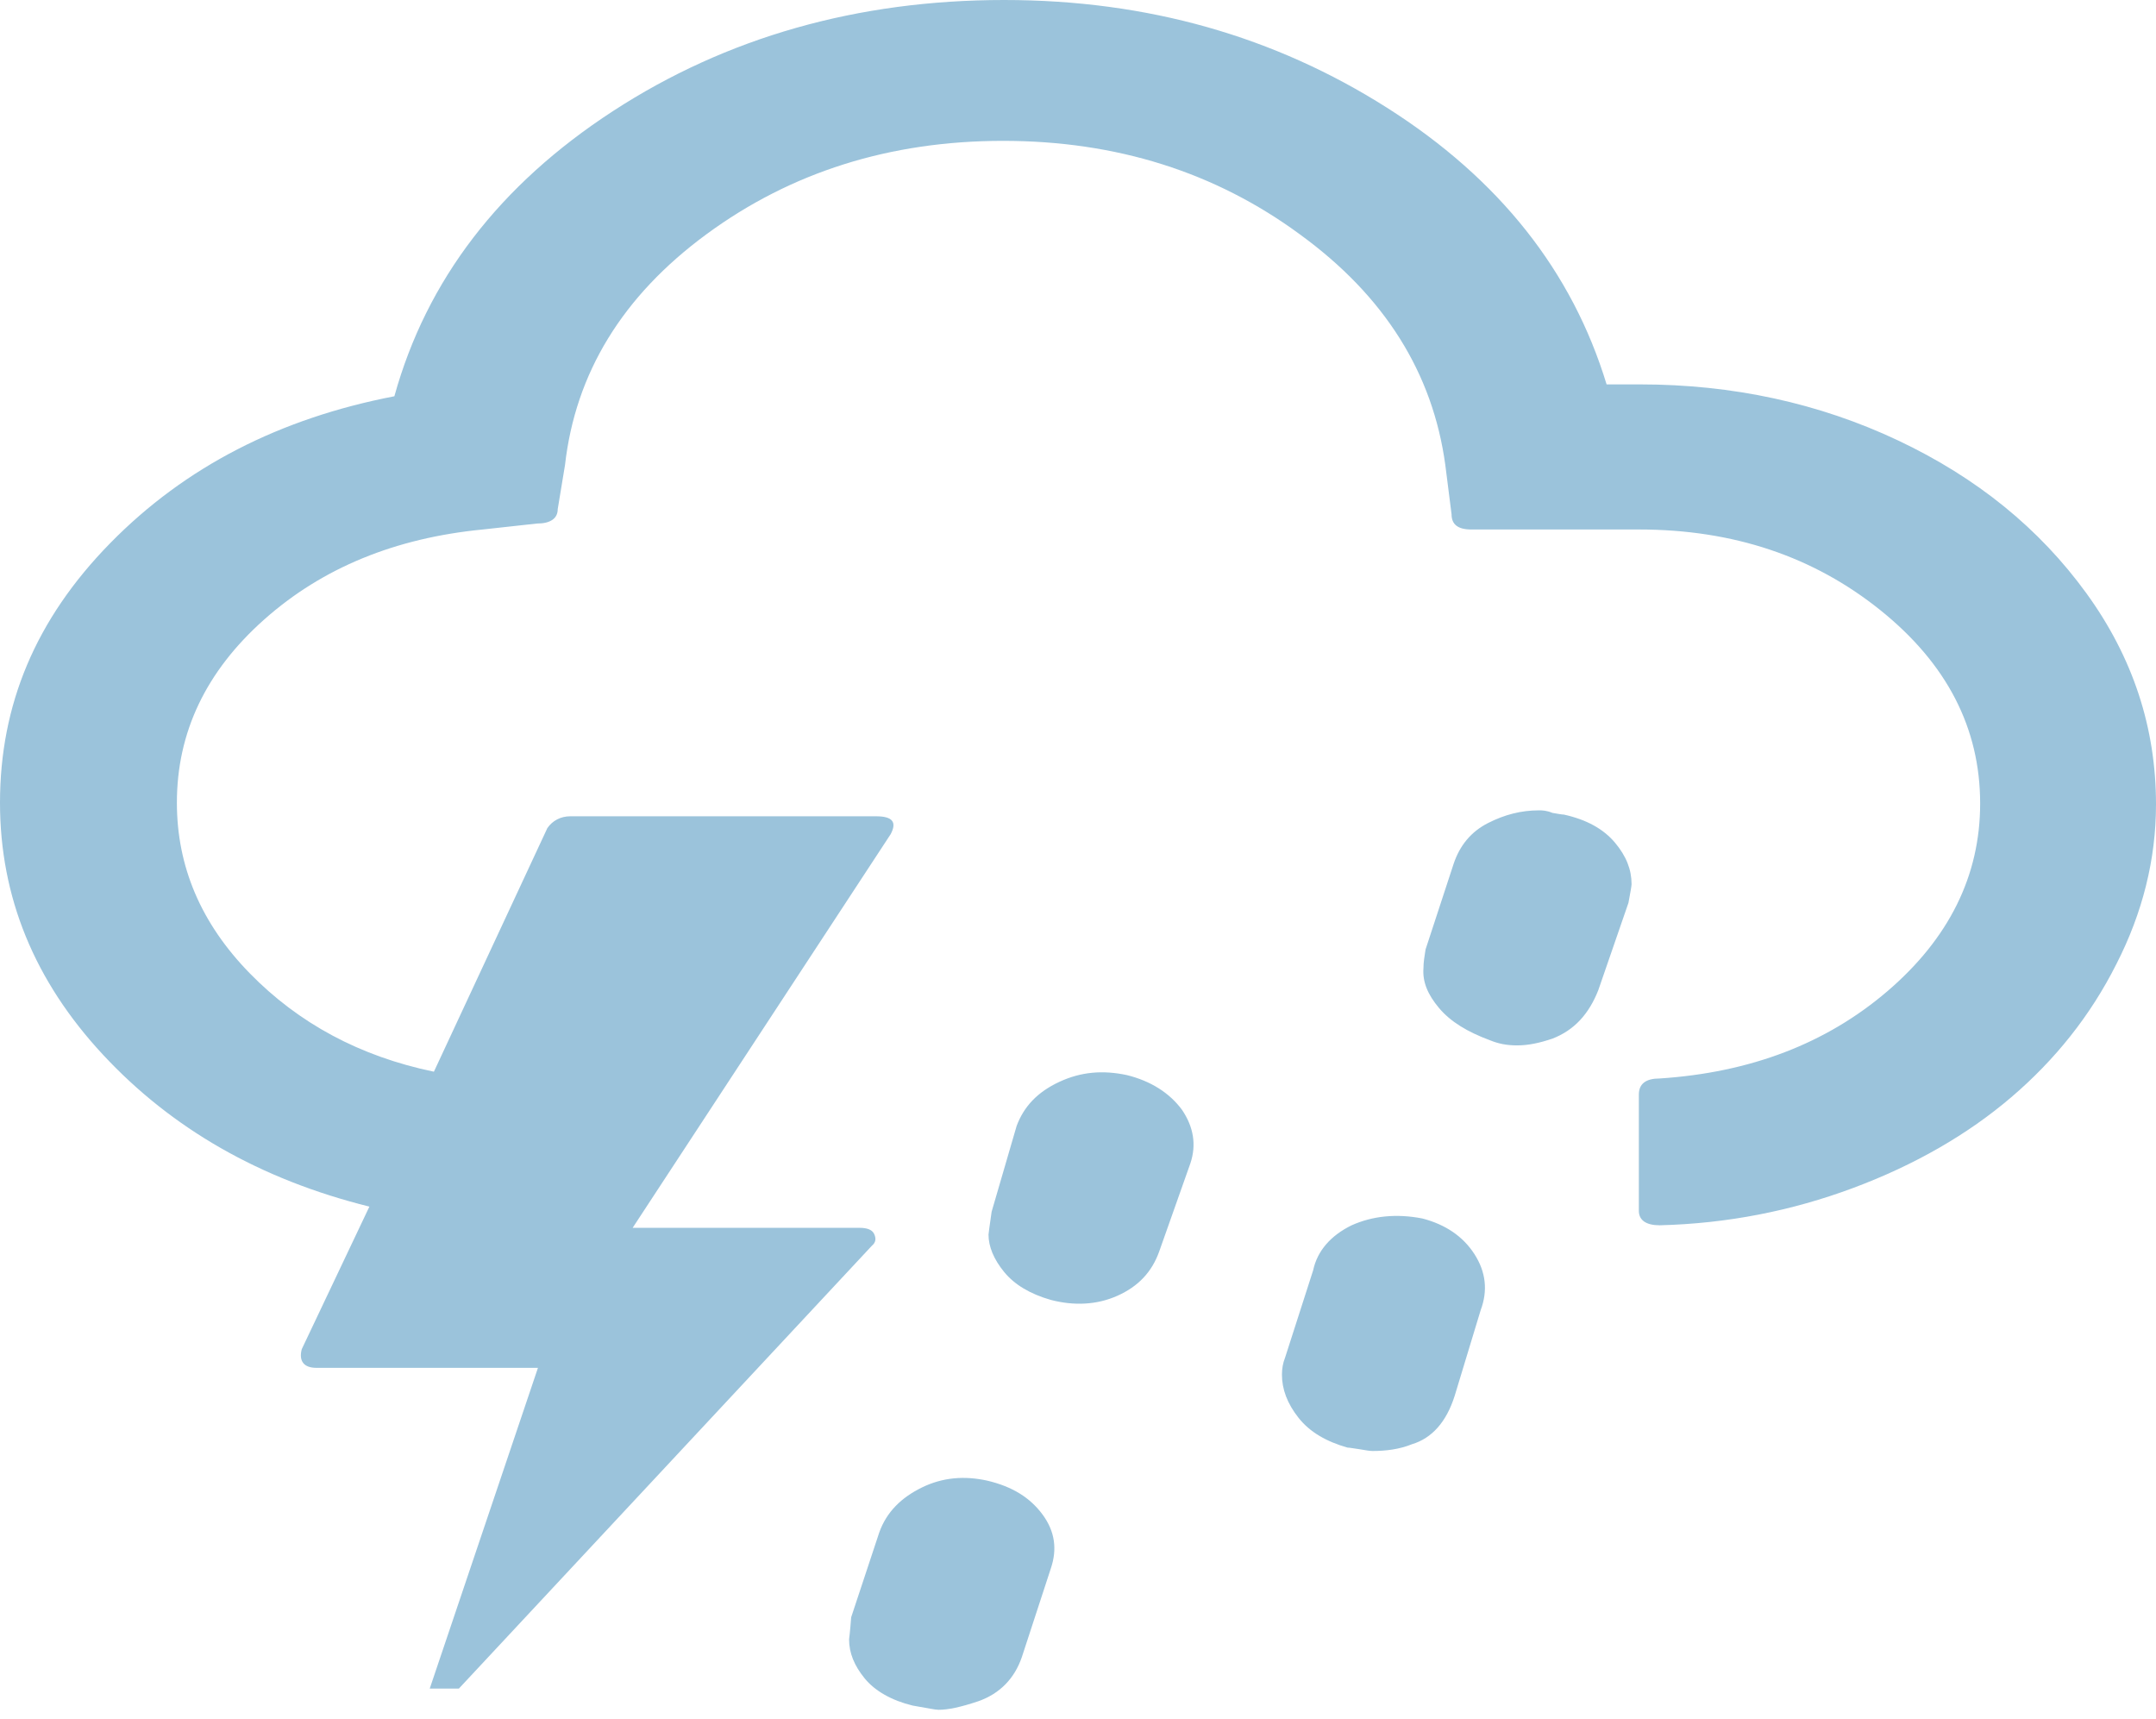<svg width="217" height="173" viewBox="0 0 217 173" fill="none" xmlns="http://www.w3.org/2000/svg">
<path d="M0 80.781C0 90.26 3.456 98.714 10.368 106.143C17.28 113.572 26.182 118.696 37.179 121.428L30.372 135.774C30.057 136.97 30.581 137.653 31.838 137.653H54.145L43.253 169.931H46.186L87.763 125.356C88.182 125.015 88.182 124.588 87.973 124.161C87.763 123.734 87.24 123.563 86.507 123.563H63.676L89.649 83.941C90.277 82.745 89.858 82.148 88.182 82.148H57.392C56.449 82.148 55.611 82.575 55.088 83.343L43.672 107.851C36.236 106.314 30.057 102.983 25.135 97.945C20.213 92.907 17.804 87.186 17.804 80.781C17.804 73.694 20.736 67.546 26.601 62.337C32.466 57.128 39.797 54.139 48.595 53.285L54.041 52.687C55.402 52.687 56.135 52.175 56.135 51.236L56.868 46.795C57.916 37.573 62.628 29.802 71.112 23.568C79.595 17.335 89.544 14.175 100.959 14.175C112.375 14.175 122.324 17.335 130.807 23.568C139.395 29.802 144.213 37.573 145.47 46.795L146.098 51.748C146.098 52.773 146.726 53.285 148.088 53.285H164.949C174.48 53.285 182.544 56.017 189.247 61.397C195.949 66.777 199.301 73.267 199.301 80.867C199.301 88.125 196.159 94.444 189.98 99.739C183.801 105.033 176.155 107.936 167.044 108.534C165.682 108.534 164.949 109.046 164.949 110.156V121.855C164.949 122.795 165.682 123.307 167.044 123.307C173.851 123.136 180.345 121.855 186.524 119.55C192.703 117.244 198.044 114.17 202.443 110.413C206.841 106.655 210.402 102.215 213.02 97.006C215.638 91.882 217 86.503 217 80.952C217 73.267 214.696 66.179 209.983 59.689C205.27 53.2 198.986 48.076 191.027 44.319C183.068 40.562 174.375 38.683 165.054 38.683H161.703C158.247 27.326 150.916 18.018 139.605 10.845C128.294 3.672 115.517 0 101.064 0C86.297 0 73.101 3.757 61.686 11.186C50.27 18.616 42.939 28.18 39.693 39.878C28.172 42.099 18.642 46.966 11.101 54.651C3.561 62.337 0 70.961 0 80.781ZM85.459 164.978C85.459 166.345 85.983 167.626 87.03 168.907C88.078 170.187 89.753 171.127 91.848 171.639C93.314 171.895 94.152 172.066 94.466 172.066C95.409 172.066 96.665 171.81 98.446 171.212C100.645 170.444 102.111 168.907 102.845 166.772L105.777 157.806C106.405 155.927 106.196 154.134 104.939 152.426C103.682 150.718 101.902 149.608 99.388 149.01C97.084 148.498 94.885 148.669 92.79 149.693C90.696 150.718 89.23 152.17 88.497 154.219L85.669 162.758C85.564 164.21 85.459 164.978 85.459 164.978ZM99.493 124.246C99.493 125.442 100.017 126.723 101.064 128.004C102.111 129.284 103.682 130.224 105.777 130.821C108.081 131.419 110.385 131.334 112.48 130.394C114.574 129.455 115.936 128.004 116.669 125.954L119.811 117.073C120.439 115.195 120.125 113.401 118.973 111.694C117.716 109.986 115.831 108.79 113.422 108.192C111.014 107.68 108.814 107.851 106.615 108.876C104.416 109.9 103.054 111.352 102.321 113.316L99.807 121.941C99.598 123.392 99.493 124.161 99.493 124.246ZM129.027 138.336C129.027 139.788 129.551 141.239 130.703 142.691C131.855 144.143 133.53 145.082 135.625 145.68C135.834 145.68 136.253 145.765 136.882 145.851C137.405 145.936 137.824 146.021 138.138 146.021C139.5 146.021 140.861 145.851 142.118 145.338C144.108 144.74 145.574 143.118 146.412 140.471L149.03 131.846C149.764 129.882 149.554 128.004 148.402 126.21C147.25 124.417 145.47 123.222 143.166 122.624C140.547 122.111 138.139 122.368 136.044 123.307C133.949 124.332 132.588 125.869 132.169 127.833L129.341 136.628C129.132 137.141 129.027 137.738 129.027 138.336ZM143.27 97.433C143.166 98.799 143.689 100.08 144.841 101.446C145.993 102.813 147.669 103.837 149.973 104.691C150.811 105.033 151.649 105.204 152.696 105.204C153.848 105.204 155 104.948 156.257 104.521C158.456 103.667 159.922 102.044 160.865 99.653L163.902 90.858C164.111 89.748 164.216 89.15 164.216 88.979C164.216 87.527 163.693 86.161 162.541 84.795C161.388 83.429 159.713 82.489 157.409 81.977C157.199 81.977 156.78 81.891 156.257 81.806C155.628 81.55 155.209 81.55 154.895 81.55C153.115 81.55 151.439 81.977 149.764 82.831C148.088 83.685 146.936 85.051 146.307 86.93L143.48 95.554C143.375 96.237 143.27 96.835 143.27 97.433Z" fill="#9BC3DB"/>
</svg>
